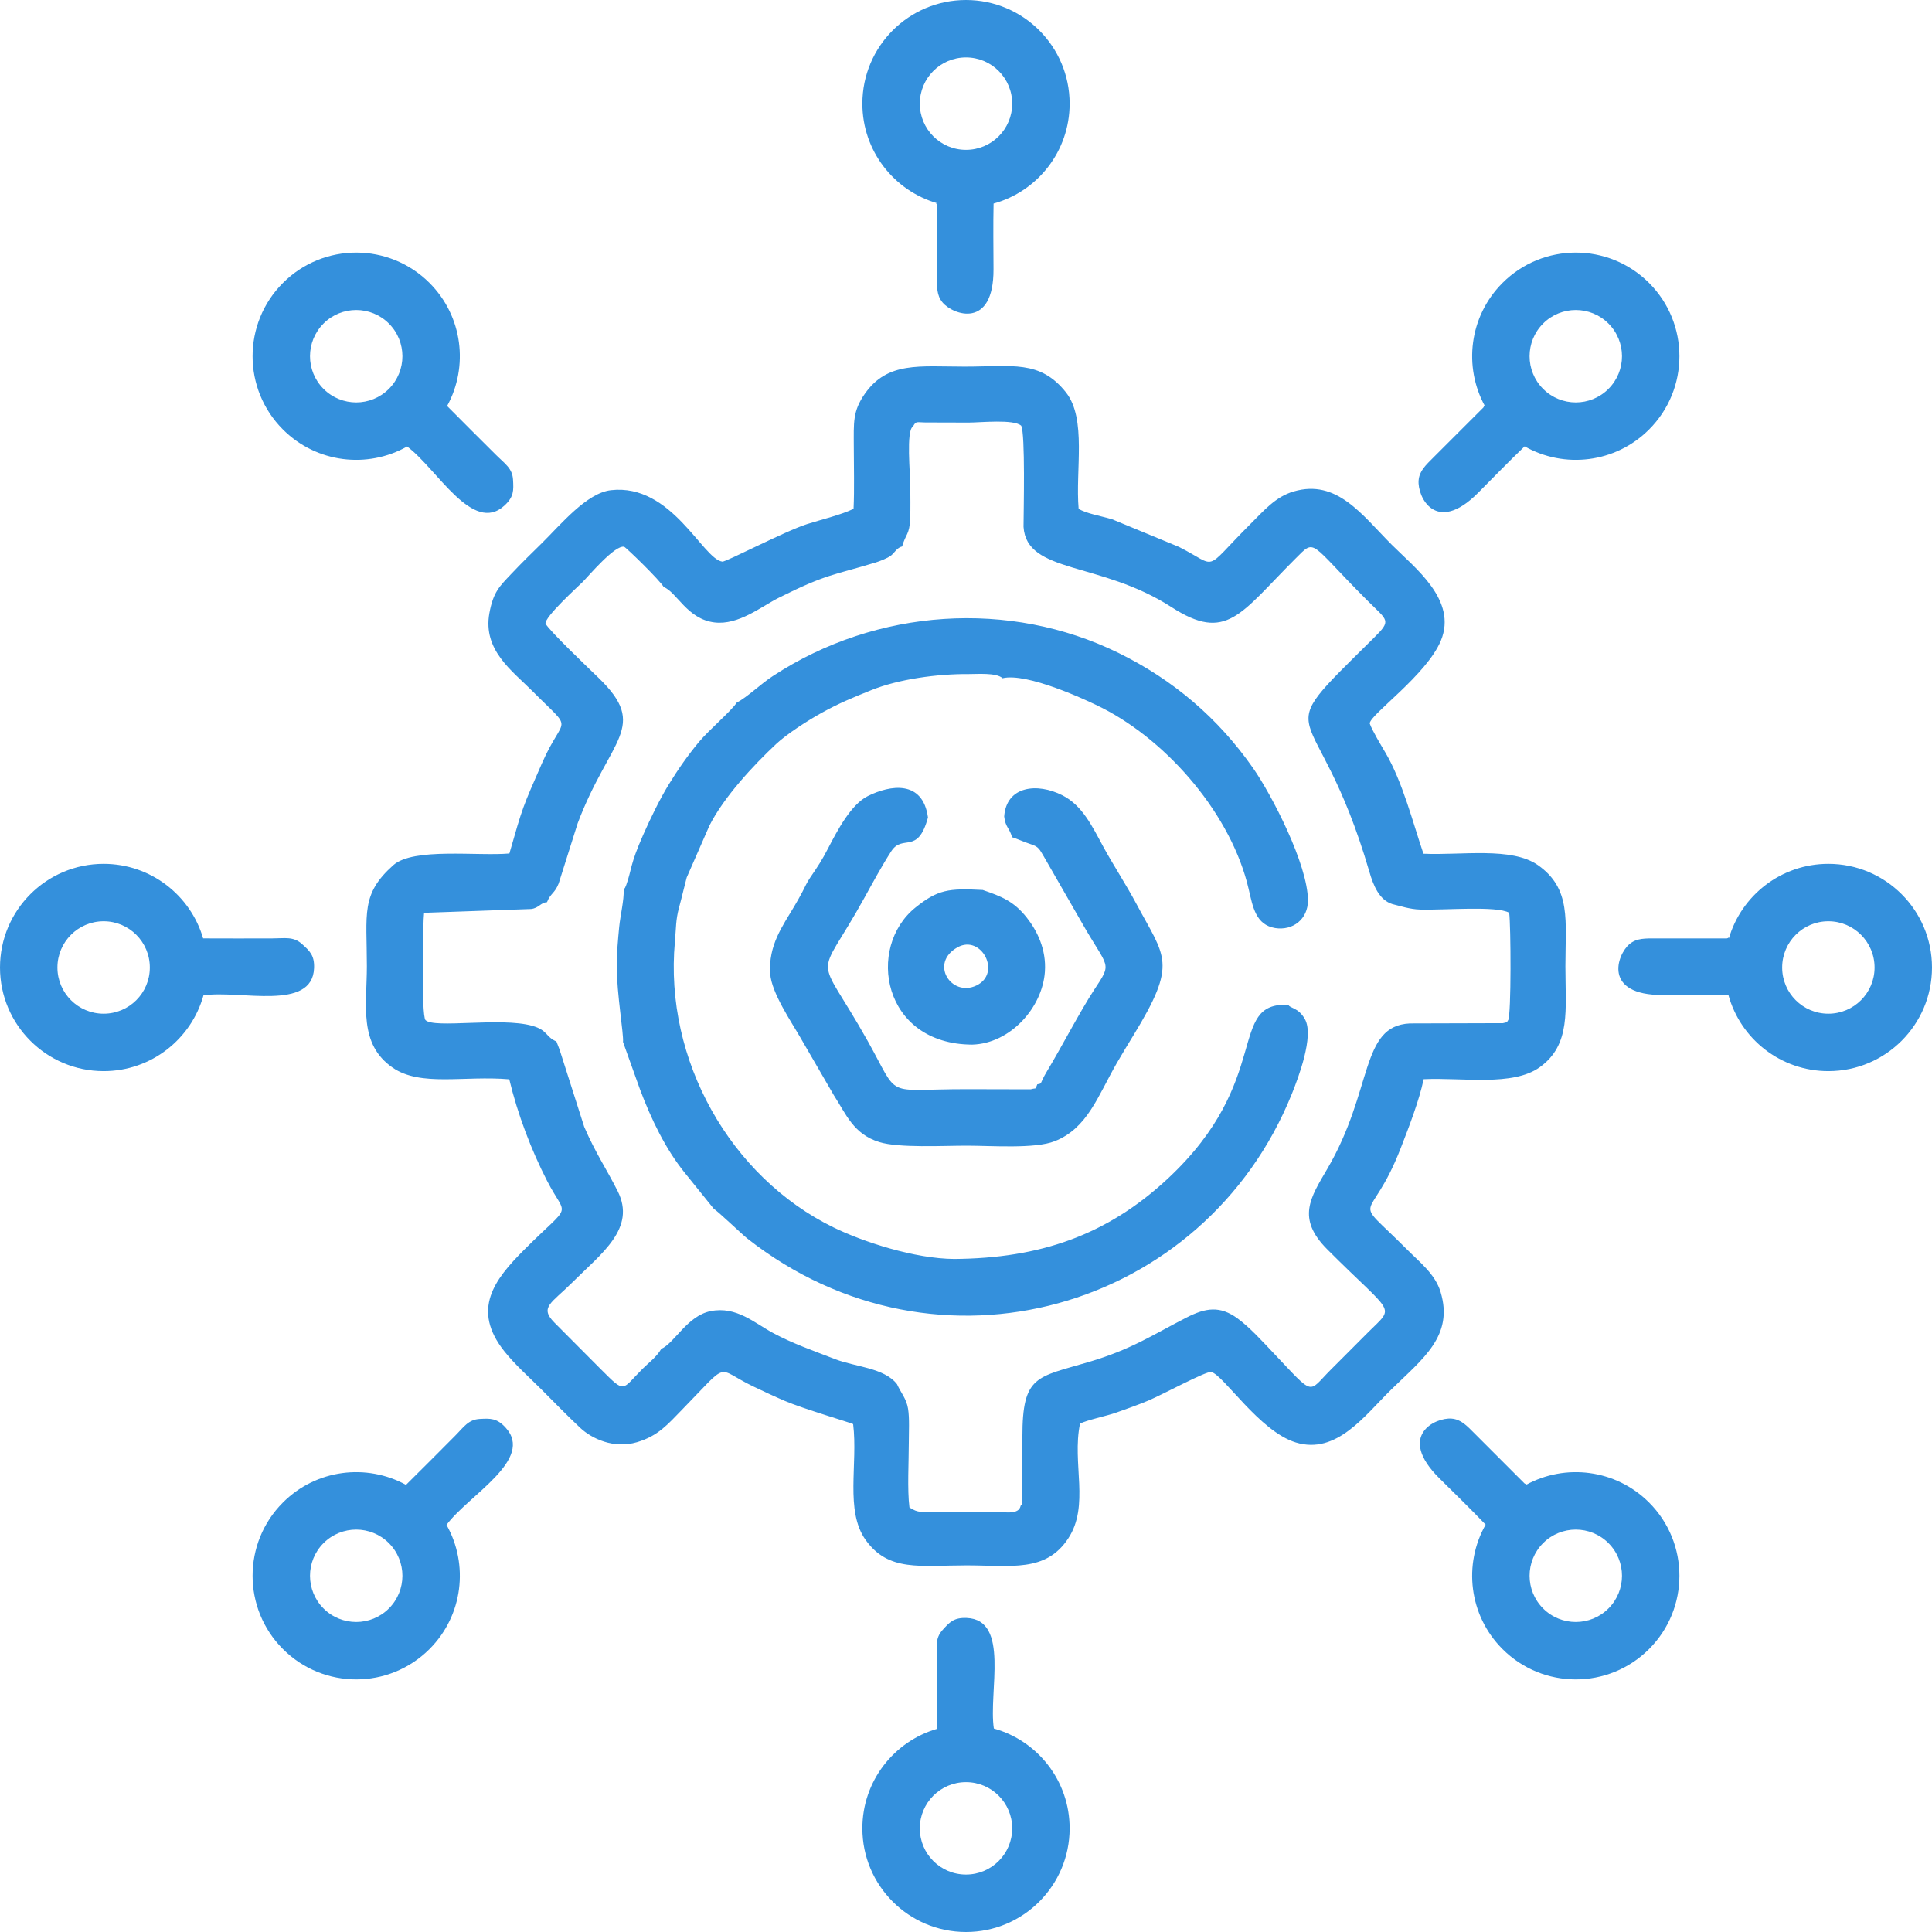 <svg width="80" height="80" viewBox="0 0 80 80" fill="none" xmlns="http://www.w3.org/2000/svg">
<path fill-rule="evenodd" clip-rule="evenodd" d="M57.659 37.438C57.981 37.514 58.366 37.65 58.803 37.663C59.793 37.694 61.973 37.498 62.492 37.796C62.562 38.304 62.582 42.024 62.45 42.245C62.33 42.359 62.611 42.274 62.233 42.367L58.378 42.378C56.314 42.478 56.874 45.132 54.96 48.401C54.264 49.591 53.677 50.447 54.956 51.73C57.729 54.513 57.79 54.035 56.655 55.164C56.376 55.443 56.156 55.667 55.877 55.944C55.597 56.222 55.376 56.446 55.098 56.724C54.143 57.678 54.458 57.846 52.751 56.045C52.252 55.518 51.742 54.956 51.241 54.591C50.52 54.065 49.932 54.146 49.123 54.561C47.691 55.296 46.847 55.874 45.099 56.393C42.924 57.039 42.334 56.932 42.335 59.496C42.335 59.99 42.335 60.483 42.335 60.977L42.321 62.197C42.278 62.418 42.334 62.249 42.272 62.329L42.239 62.425C42.111 62.731 41.498 62.6 41.195 62.596L38.702 62.594C38.155 62.596 38.036 62.666 37.658 62.419C37.564 61.676 37.632 60.517 37.632 59.73C37.632 59.311 37.665 58.735 37.601 58.334C37.533 57.91 37.3 57.669 37.144 57.317C36.615 56.636 35.408 56.599 34.593 56.284C33.647 55.918 32.834 55.638 32.011 55.197C31.245 54.786 30.497 54.077 29.426 54.291C28.455 54.486 27.937 55.608 27.381 55.856C27.191 56.188 26.858 56.43 26.611 56.676C25.725 57.559 25.915 57.73 24.891 56.709L22.949 54.758C22.334 54.128 22.832 53.966 23.68 53.121C24.902 51.903 26.355 50.867 25.575 49.319C25.116 48.407 24.657 47.742 24.19 46.657L23.176 43.477L23.041 43.126C22.58 42.93 22.693 42.659 22.035 42.475C20.731 42.11 17.978 42.599 17.619 42.24C17.438 42.06 17.513 38.119 17.56 37.798L21.993 37.64C22.319 37.6 22.387 37.371 22.649 37.359C22.801 36.976 22.968 37.003 23.134 36.581L23.919 34.095C25.248 30.56 26.906 30.115 24.778 28.061C24.36 27.659 22.748 26.119 22.59 25.824C22.542 25.547 23.948 24.276 24.124 24.1C24.354 23.872 25.462 22.549 25.846 22.641C25.915 22.658 27.333 24.034 27.483 24.308C28.028 24.521 28.451 25.634 29.583 25.773C30.585 25.896 31.522 25.114 32.256 24.748C34.24 23.757 34.482 23.831 36.258 23.291C36.418 23.242 36.752 23.115 36.896 23.003C37.04 22.889 37.148 22.67 37.355 22.628C37.507 22.092 37.662 22.151 37.689 21.463C37.706 21.029 37.694 20.571 37.694 20.134C37.694 19.649 37.513 17.819 37.804 17.663C37.936 17.421 37.954 17.491 38.309 17.493L40.105 17.498C40.595 17.498 41.971 17.348 42.286 17.628C42.459 17.962 42.385 21.169 42.382 21.814C42.509 23.764 45.557 23.234 48.506 25.138C50.79 26.613 51.354 25.417 53.63 23.143C54.501 22.274 54.166 22.415 56.632 24.878C57.469 25.712 57.63 25.679 56.893 26.408C52.284 30.972 54.477 28.47 56.705 36.104C56.866 36.66 57.111 37.272 57.659 37.438ZM68.284 62.215C69.96 63.891 69.96 66.608 68.284 68.284C66.609 69.96 63.891 69.96 62.215 68.284C60.819 66.888 60.586 64.769 61.517 63.132C60.897 62.483 60.235 61.841 59.598 61.209C57.825 59.449 59.438 58.683 60.11 58.742C60.503 58.776 60.734 59.031 61.089 59.387C61.769 60.066 62.448 60.747 63.127 61.426C63.151 61.442 63.18 61.452 63.212 61.458L63.179 61.49C64.81 60.591 66.901 60.833 68.284 62.215ZM66.603 63.897C67.35 64.644 67.35 65.856 66.603 66.603C65.856 67.35 64.644 67.35 63.897 66.603C63.15 65.856 63.15 64.644 63.897 63.897C64.644 63.15 65.856 63.15 66.603 63.897ZM17.785 11.716C19.165 13.096 19.408 15.183 18.514 16.812C19.185 17.491 19.864 18.164 20.54 18.838C20.907 19.204 21.219 19.389 21.244 19.869C21.267 20.3 21.285 20.567 20.892 20.93C19.57 22.153 18.087 19.395 16.858 18.489C15.222 19.413 13.109 19.178 11.716 17.785C10.04 16.109 10.04 13.392 11.716 11.716C13.391 10.04 16.109 10.04 17.785 11.716ZM16.103 13.397C16.85 14.145 16.85 15.356 16.103 16.103C15.356 16.851 14.144 16.851 13.397 16.103C12.65 15.356 12.65 14.145 13.397 13.397C14.144 12.65 15.356 12.65 16.103 13.397ZM62.215 11.716C63.891 10.04 66.609 10.04 68.284 11.716C69.96 13.392 69.96 16.109 68.284 17.785C66.888 19.181 64.769 19.414 63.132 18.483C62.483 19.103 61.842 19.765 61.209 20.402C59.449 22.175 58.684 20.563 58.742 19.889C58.775 19.497 59.031 19.267 59.387 18.91C60.067 18.232 60.746 17.552 61.426 16.872C61.442 16.849 61.452 16.82 61.458 16.788L61.49 16.821C60.591 15.19 60.833 13.099 62.215 11.716ZM63.897 13.397C64.644 12.65 65.856 12.65 66.603 13.397C67.35 14.145 67.35 15.356 66.603 16.103C65.856 16.851 64.644 16.851 63.897 16.103C63.15 15.356 63.15 14.144 63.897 13.397ZM11.716 62.215C13.096 60.835 15.182 60.592 16.812 61.485C17.491 60.815 18.164 60.136 18.838 59.46C19.205 59.092 19.389 58.781 19.868 58.755C20.299 58.733 20.567 58.715 20.93 59.108C22.153 60.43 19.395 61.913 18.489 63.142C19.413 64.778 19.178 66.891 17.785 68.284C16.109 69.96 13.391 69.96 11.716 68.284C10.04 66.608 10.04 63.891 11.716 62.215ZM13.397 63.897C14.144 63.15 15.356 63.15 16.103 63.897C16.85 64.644 16.85 65.856 16.103 66.603C15.356 67.35 14.144 67.35 13.397 66.603C12.65 65.856 12.65 64.644 13.397 63.897ZM35.709 4.292C35.709 1.922 37.63 0 40 0C42.37 0 44.291 1.922 44.291 4.292C44.291 6.266 42.958 7.929 41.142 8.429C41.122 9.326 41.136 10.247 41.139 11.145C41.149 13.644 39.467 13.044 39.032 12.527C38.778 12.226 38.796 11.883 38.796 11.379C38.796 10.418 38.797 9.457 38.797 8.496C38.792 8.468 38.778 8.441 38.76 8.414H38.806C37.017 7.897 35.709 6.247 35.709 4.292ZM38.087 4.292C38.087 3.235 38.943 2.378 40 2.378C41.057 2.378 41.913 3.235 41.913 4.292C41.913 5.348 41.057 6.205 40 6.205C38.943 6.205 38.087 5.348 38.087 4.292ZM35.709 75.708C35.709 73.756 37.012 72.109 38.796 71.589C38.802 70.634 38.798 69.678 38.797 68.724C38.796 68.205 38.706 67.854 39.027 67.497C39.315 67.177 39.492 66.975 40.026 66.996C41.827 67.066 40.925 70.065 41.153 71.574C42.963 72.078 44.291 73.738 44.291 75.708C44.291 78.078 42.37 80 40 80C37.63 80 35.709 78.078 35.709 75.708ZM38.087 75.708C38.087 74.652 38.943 73.795 40 73.795C41.057 73.795 41.913 74.652 41.913 75.708C41.913 76.765 41.057 77.621 40 77.621C38.943 77.621 38.087 76.765 38.087 75.708ZM75.709 35.77C78.079 35.77 80 37.691 80 40.062C80 42.431 78.079 44.353 75.709 44.353C73.734 44.353 72.071 43.02 71.571 41.203C70.674 41.183 69.753 41.197 68.855 41.201C66.357 41.211 66.955 39.529 67.473 39.094C67.775 38.84 68.118 38.858 68.621 38.858C69.582 38.858 70.543 38.859 71.504 38.859C71.533 38.853 71.559 38.84 71.586 38.821V38.867C72.103 37.079 73.753 35.77 75.709 35.77ZM75.709 38.148C76.765 38.148 77.622 39.005 77.622 40.062C77.622 41.119 76.765 41.975 75.709 41.975C74.652 41.975 73.796 41.119 73.796 40.062C73.796 39.005 74.652 38.148 75.709 38.148ZM4.291 35.77C6.243 35.77 7.89 37.074 8.411 38.857C9.365 38.863 10.322 38.859 11.276 38.858C11.795 38.857 12.146 38.768 12.503 39.089C12.823 39.377 13.025 39.554 13.005 40.088C12.934 41.888 9.935 40.987 8.425 41.215C7.921 43.025 6.262 44.353 4.291 44.353C1.921 44.353 0 42.431 0 40.062C0 37.691 1.921 35.77 4.291 35.77ZM4.291 38.148C5.348 38.148 6.204 39.005 6.204 40.062C6.204 41.119 5.348 41.975 4.291 41.975C3.235 41.975 2.378 41.119 2.378 40.062C2.378 39.005 3.235 38.148 4.291 38.148ZM39.649 39.226C40.634 38.676 41.496 40.304 40.425 40.81C39.394 41.297 38.468 39.886 39.649 39.226ZM40.26 43.255C41.834 43.209 43.164 41.725 43.267 40.236C43.331 39.31 42.942 38.535 42.513 37.993C41.982 37.321 41.468 37.117 40.691 36.852C39.273 36.776 38.831 36.839 37.91 37.577C35.853 39.227 36.535 43.243 40.26 43.255ZM41.581 33.809C41.635 34.271 41.799 34.272 41.907 34.671C42.013 34.688 42.432 34.879 42.667 34.951C43.023 35.061 43.042 35.171 43.23 35.479L44.796 38.206C45.904 40.156 46.078 39.812 45.3 40.996C44.739 41.85 43.938 43.39 43.356 44.354C43.015 44.921 43.183 44.855 42.953 44.898C42.845 45.144 42.95 45.029 42.678 45.106L40.026 45.1C36.54 45.098 37.299 45.547 35.925 43.097C33.746 39.212 33.775 40.836 35.795 37.173C36.144 36.54 36.528 35.831 36.906 35.248C37.38 34.516 37.998 35.425 38.425 33.85C38.212 32.284 36.861 32.502 35.934 32.964C35.238 33.311 34.676 34.382 34.286 35.135C34.029 35.631 33.864 35.877 33.552 36.334C33.41 36.543 33.342 36.706 33.223 36.935C33.118 37.137 32.998 37.345 32.883 37.54C32.406 38.347 31.81 39.144 31.893 40.326C31.948 41.114 32.782 42.335 33.127 42.937L34.529 45.354C35.031 46.125 35.334 46.96 36.412 47.291C37.225 47.541 39.042 47.44 40.026 47.44C41.054 47.44 42.852 47.578 43.672 47.255C45.026 46.721 45.455 45.396 46.237 44.032C46.478 43.614 46.711 43.235 46.934 42.869C48.781 39.846 48.245 39.66 47.056 37.428C46.642 36.651 46.074 35.778 45.683 35.059C45.22 34.205 44.817 33.35 43.987 32.93C42.95 32.404 41.671 32.542 41.581 33.809ZM30.503 29.098C30.293 29.429 29.355 30.228 28.946 30.718C28.499 31.254 28.079 31.85 27.684 32.496C27.319 33.094 26.93 33.894 26.632 34.57C26.074 35.836 26.166 35.984 25.931 36.647C25.923 36.67 25.908 36.697 25.901 36.717C25.893 36.736 25.87 36.796 25.864 36.784C25.858 36.772 25.841 36.831 25.824 36.851C25.844 37.27 25.688 37.891 25.639 38.386C25.587 38.932 25.538 39.46 25.538 40.01C25.538 41.144 25.834 42.854 25.797 43.143L26.501 45.11C26.96 46.331 27.552 47.571 28.356 48.565L29.566 50.065C29.685 50.113 30.726 51.113 30.942 51.282C38.815 57.475 49.885 54.239 53.49 45.302C53.759 44.634 54.421 42.9 54.035 42.203C53.761 41.709 53.406 41.755 53.35 41.608C50.782 41.483 52.743 44.718 48.353 48.807C45.822 51.163 43.047 52.102 39.52 52.131C37.873 52.122 35.742 51.425 34.515 50.825C30.251 48.743 27.498 43.901 27.946 38.994C27.998 38.418 27.978 38.098 28.116 37.587C28.232 37.161 28.336 36.705 28.434 36.338L29.379 34.181C29.974 33.005 31.194 31.692 32.147 30.8C32.587 30.389 33.441 29.84 34.002 29.529C34.758 29.11 35.255 28.91 36.084 28.575C37.213 28.12 38.822 27.901 40.105 27.912C40.441 27.915 41.26 27.842 41.514 28.084C42.519 27.843 44.968 28.971 45.651 29.32C48.413 30.734 51.004 33.784 51.704 36.812C51.878 37.567 52.002 38.296 52.804 38.43C53.538 38.543 54.161 38.062 54.159 37.283C54.154 35.798 52.658 32.908 51.888 31.807C50.44 29.733 48.58 28.146 46.302 27.03C41.822 24.837 36.315 25.164 31.995 27.999C31.478 28.338 30.963 28.852 30.503 29.098ZM35.344 21.068C34.861 21.31 33.981 21.521 33.414 21.703C32.499 21.996 30.052 23.277 29.909 23.256C29.083 23.136 27.814 20.012 25.299 20.297C24.294 20.411 23.229 21.71 22.437 22.491C21.975 22.946 21.634 23.272 21.155 23.78C20.678 24.285 20.425 24.518 20.265 25.386C19.983 26.921 21.213 27.779 22.043 28.614C23.813 30.394 23.354 29.521 22.439 31.611C21.628 33.465 21.655 33.378 21.093 35.341C19.772 35.458 17.113 35.087 16.286 35.825C14.931 37.032 15.191 37.828 15.191 40.01C15.191 41.622 14.838 43.233 16.263 44.212C17.422 45.008 19.218 44.53 21.088 44.692C21.431 46.129 21.998 47.621 22.653 48.895C23.477 50.499 23.729 49.721 21.695 51.76C20.471 52.986 19.51 54.228 20.885 55.956C21.335 56.521 21.922 57.037 22.425 57.54C22.938 58.053 23.466 58.6 24.032 59.13C24.499 59.566 25.407 60.006 26.378 59.718C27.259 59.458 27.661 58.966 28.235 58.38C30.267 56.303 29.582 56.642 31.199 57.414C31.622 57.616 32.046 57.815 32.483 58.003C33.268 58.34 35.206 58.904 35.327 58.969C35.53 60.626 34.983 62.552 35.84 63.76C36.787 65.095 38.103 64.819 40.026 64.819C41.868 64.819 43.3 65.117 44.231 63.706C45.133 62.34 44.38 60.596 44.721 58.951C44.98 58.808 45.848 58.625 46.195 58.502C46.617 58.352 47.132 58.172 47.56 57.991C48.17 57.732 49.953 56.763 50.156 56.812C50.665 56.935 52.15 59.269 53.657 59.73C55.351 60.248 56.516 58.605 57.618 57.529C58.921 56.257 60.199 55.316 59.653 53.504C59.429 52.758 58.805 52.284 58.242 51.718C55.879 49.348 56.713 50.854 57.997 47.553C58.338 46.675 58.769 45.563 58.95 44.687C60.546 44.609 62.637 44.998 63.759 44.19C65.057 43.255 64.82 41.82 64.82 40.01C64.82 38.116 65.072 36.803 63.685 35.825C62.596 35.057 60.508 35.423 58.942 35.351C58.504 34.064 58.078 32.37 57.366 31.163C57.21 30.896 56.805 30.228 56.717 29.955C56.738 29.581 59.075 27.951 59.665 26.524C60.356 24.848 58.586 23.514 57.631 22.557C56.399 21.324 55.363 19.821 53.561 20.352C52.817 20.571 52.342 21.134 51.747 21.728C49.769 23.706 50.485 23.488 48.816 22.645L46.056 21.504C45.628 21.373 44.974 21.265 44.664 21.069C44.525 19.471 45.003 17.344 44.142 16.252C43.066 14.891 41.903 15.181 39.949 15.181C38.08 15.181 36.754 14.96 35.813 16.303C35.302 17.032 35.352 17.495 35.354 18.497C35.354 19.34 35.382 20.232 35.344 21.068Z" fill="#3490DC"/>
</svg>
